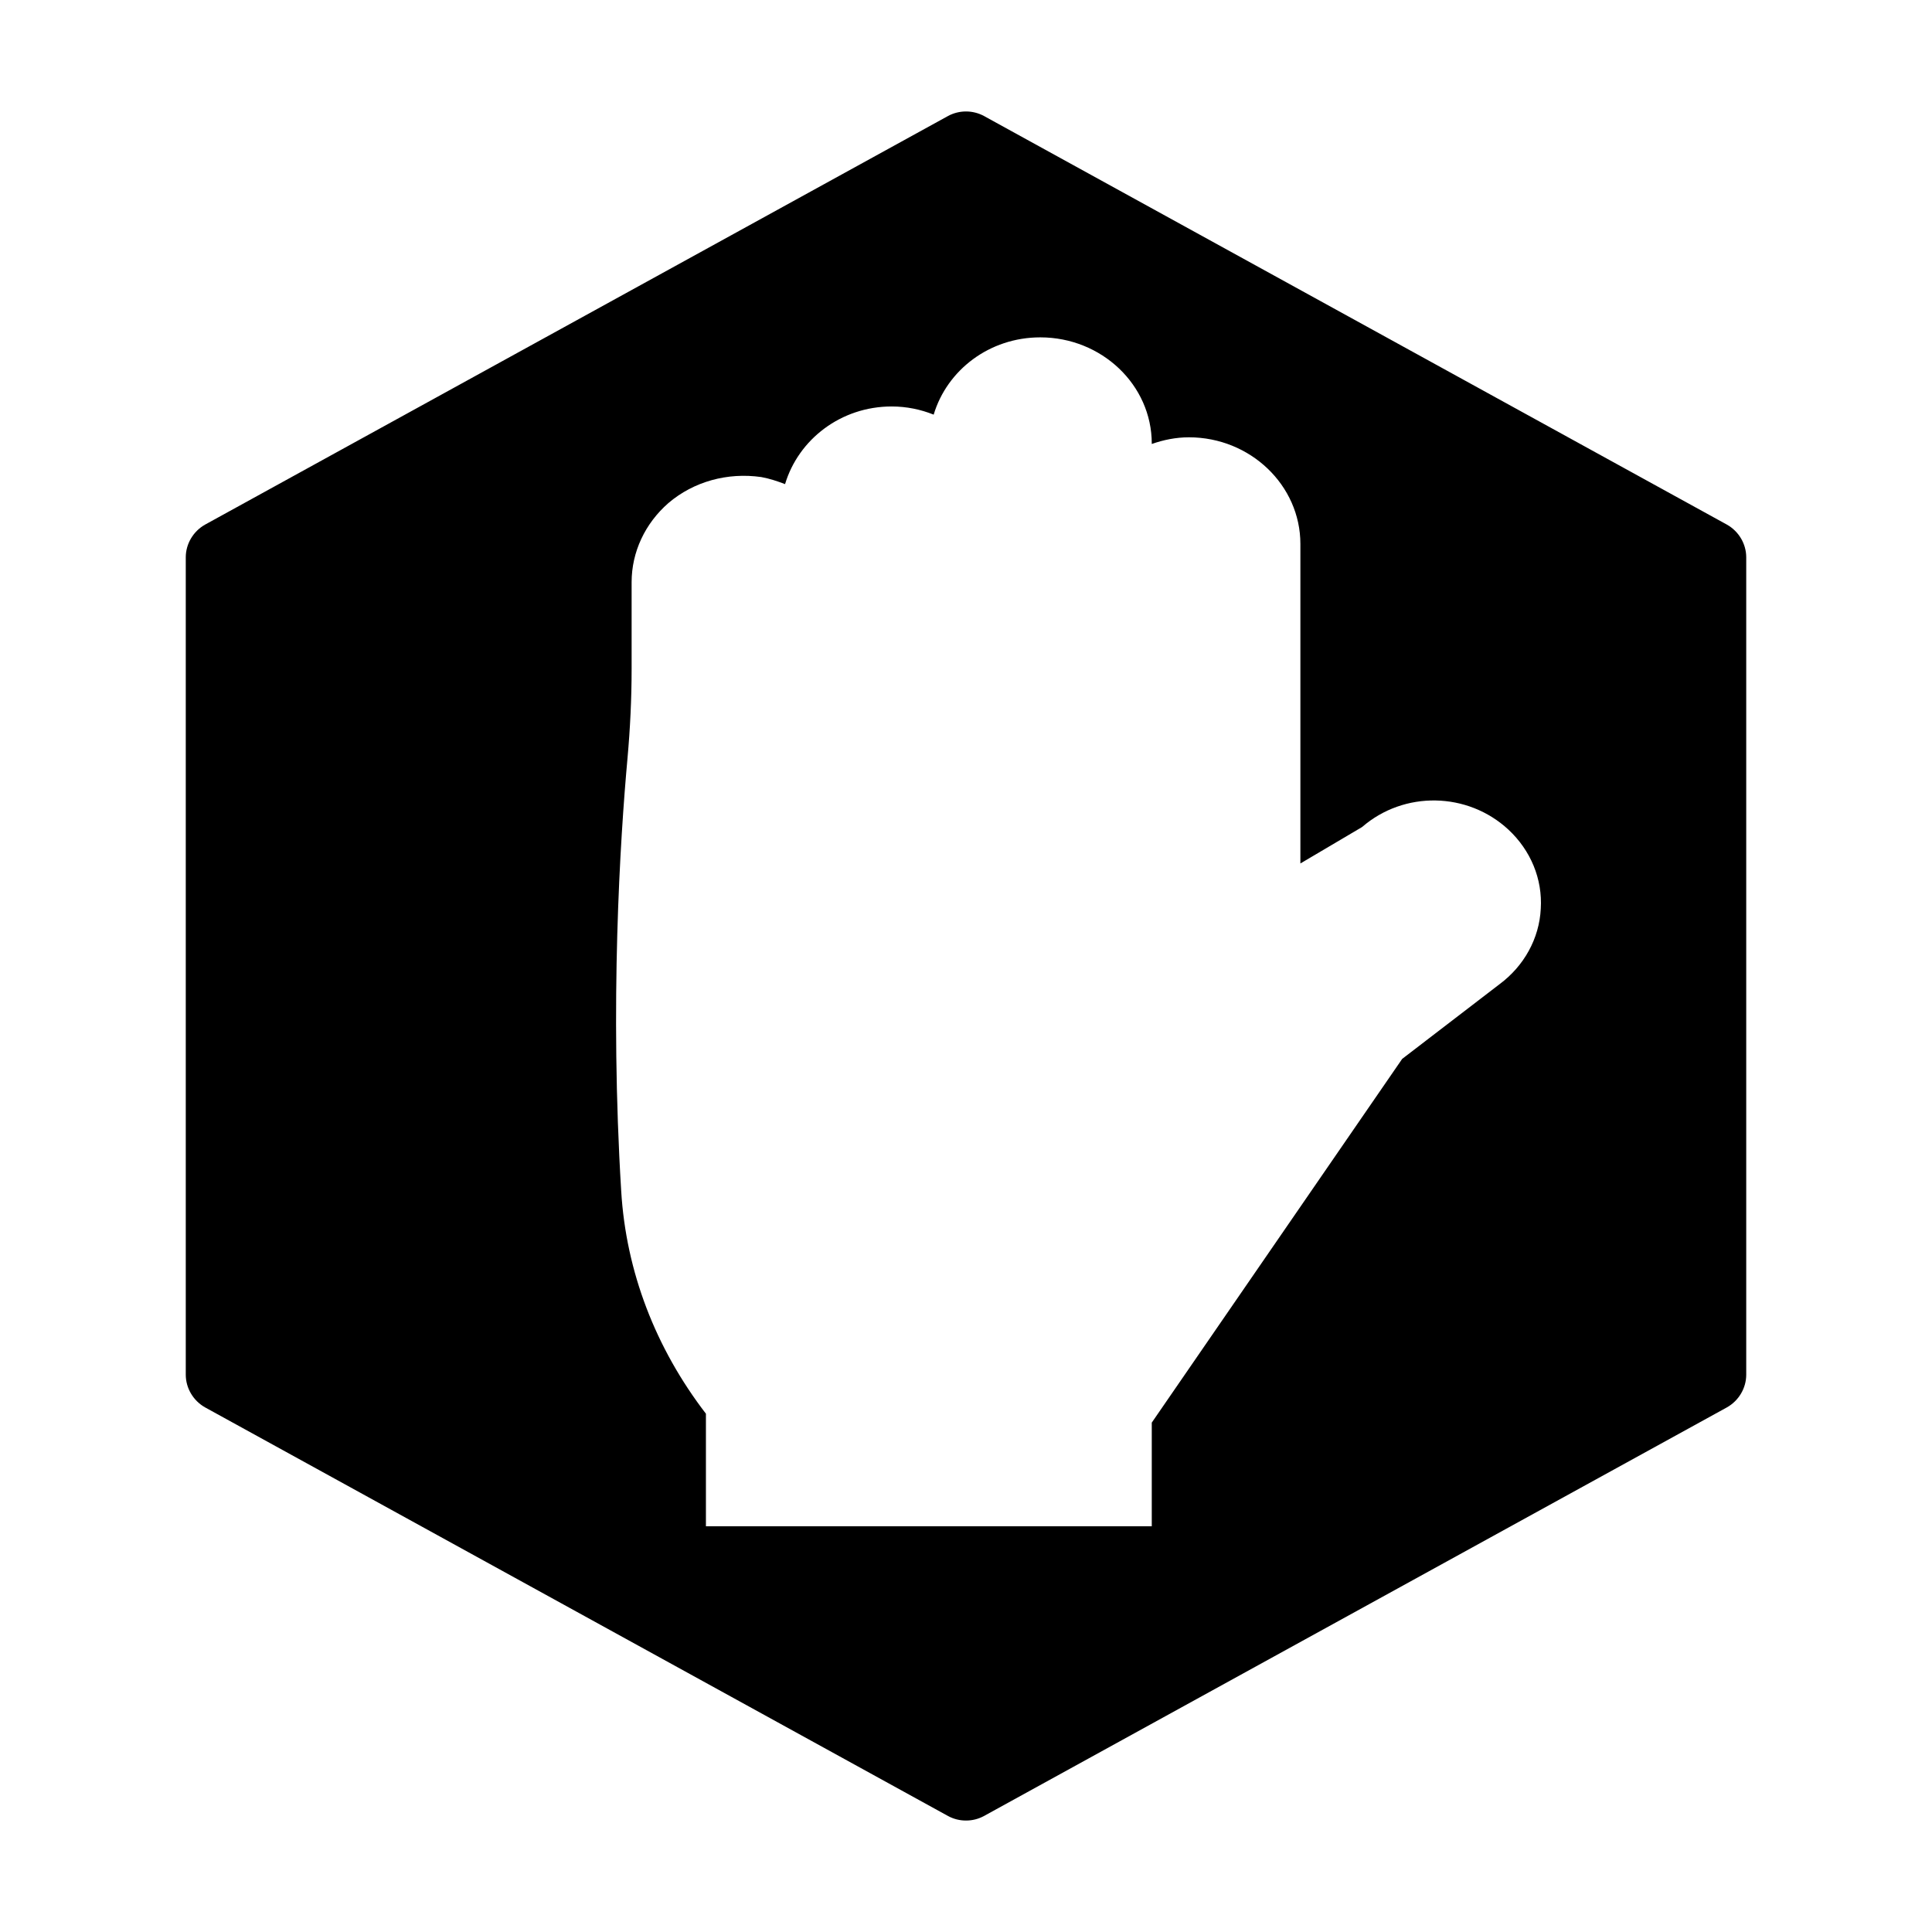 <?xml version="1.0" ?><svg enable-background="new 0 0 52 52" id="Layer_1" version="1.1" viewBox="0 0 52 52" xml:space="preserve" xmlns="http://www.w3.org/2000/svg" xmlns:xlink="http://www.w3.org/1999/xlink"><g><path d="M46.48,14.12l-20-11c-0.3-0.16-0.66-0.16-0.96,0l-20,11   C5.2,14.3,5,14.64,5,15v22c0,0.36,0.2,0.7,0.52,0.88l20,11   C25.67,48.96,25.83,49,26,49s0.33-0.04,0.48-0.12l20-11   C46.8,37.7,47,37.36,47,37v-22C47,14.64,46.8,14.3,46.48,14.12z    M40.36,26.49l-2.62,2.01L31,38.29v2.79H19v-3.03   c-1.36-1.77-2.15-3.83-2.28-5.99c-0.31-5.04-0.03-9.46,0.17-11.66   C16.96,19.62,17,18.81,17,18.01v-2.34c0-0.81,0.36-1.58,0.99-2.13   c0.68-0.58,1.59-0.83,2.5-0.7c0.22,0.04,0.43,0.11,0.64,0.19   c0.36-1.2,1.5-2.09,2.87-2.09c0.4,0,0.78,0.08,1.13,0.22   c0.36-1.2,1.5-2.08,2.87-2.08c1.65,0,3,1.28,3,2.86v0.01   c0.31-0.11,0.65-0.18,1-0.18c1.65,0,3,1.29,3,2.87v8.6l1.66-0.98   C37.79,21.28,39.5,21.31,40.6,22.33c0.6,0.56,0.92,1.33,0.87,2.13   C41.43,25.26,41.02,26,40.36,26.49z"/></g></svg>